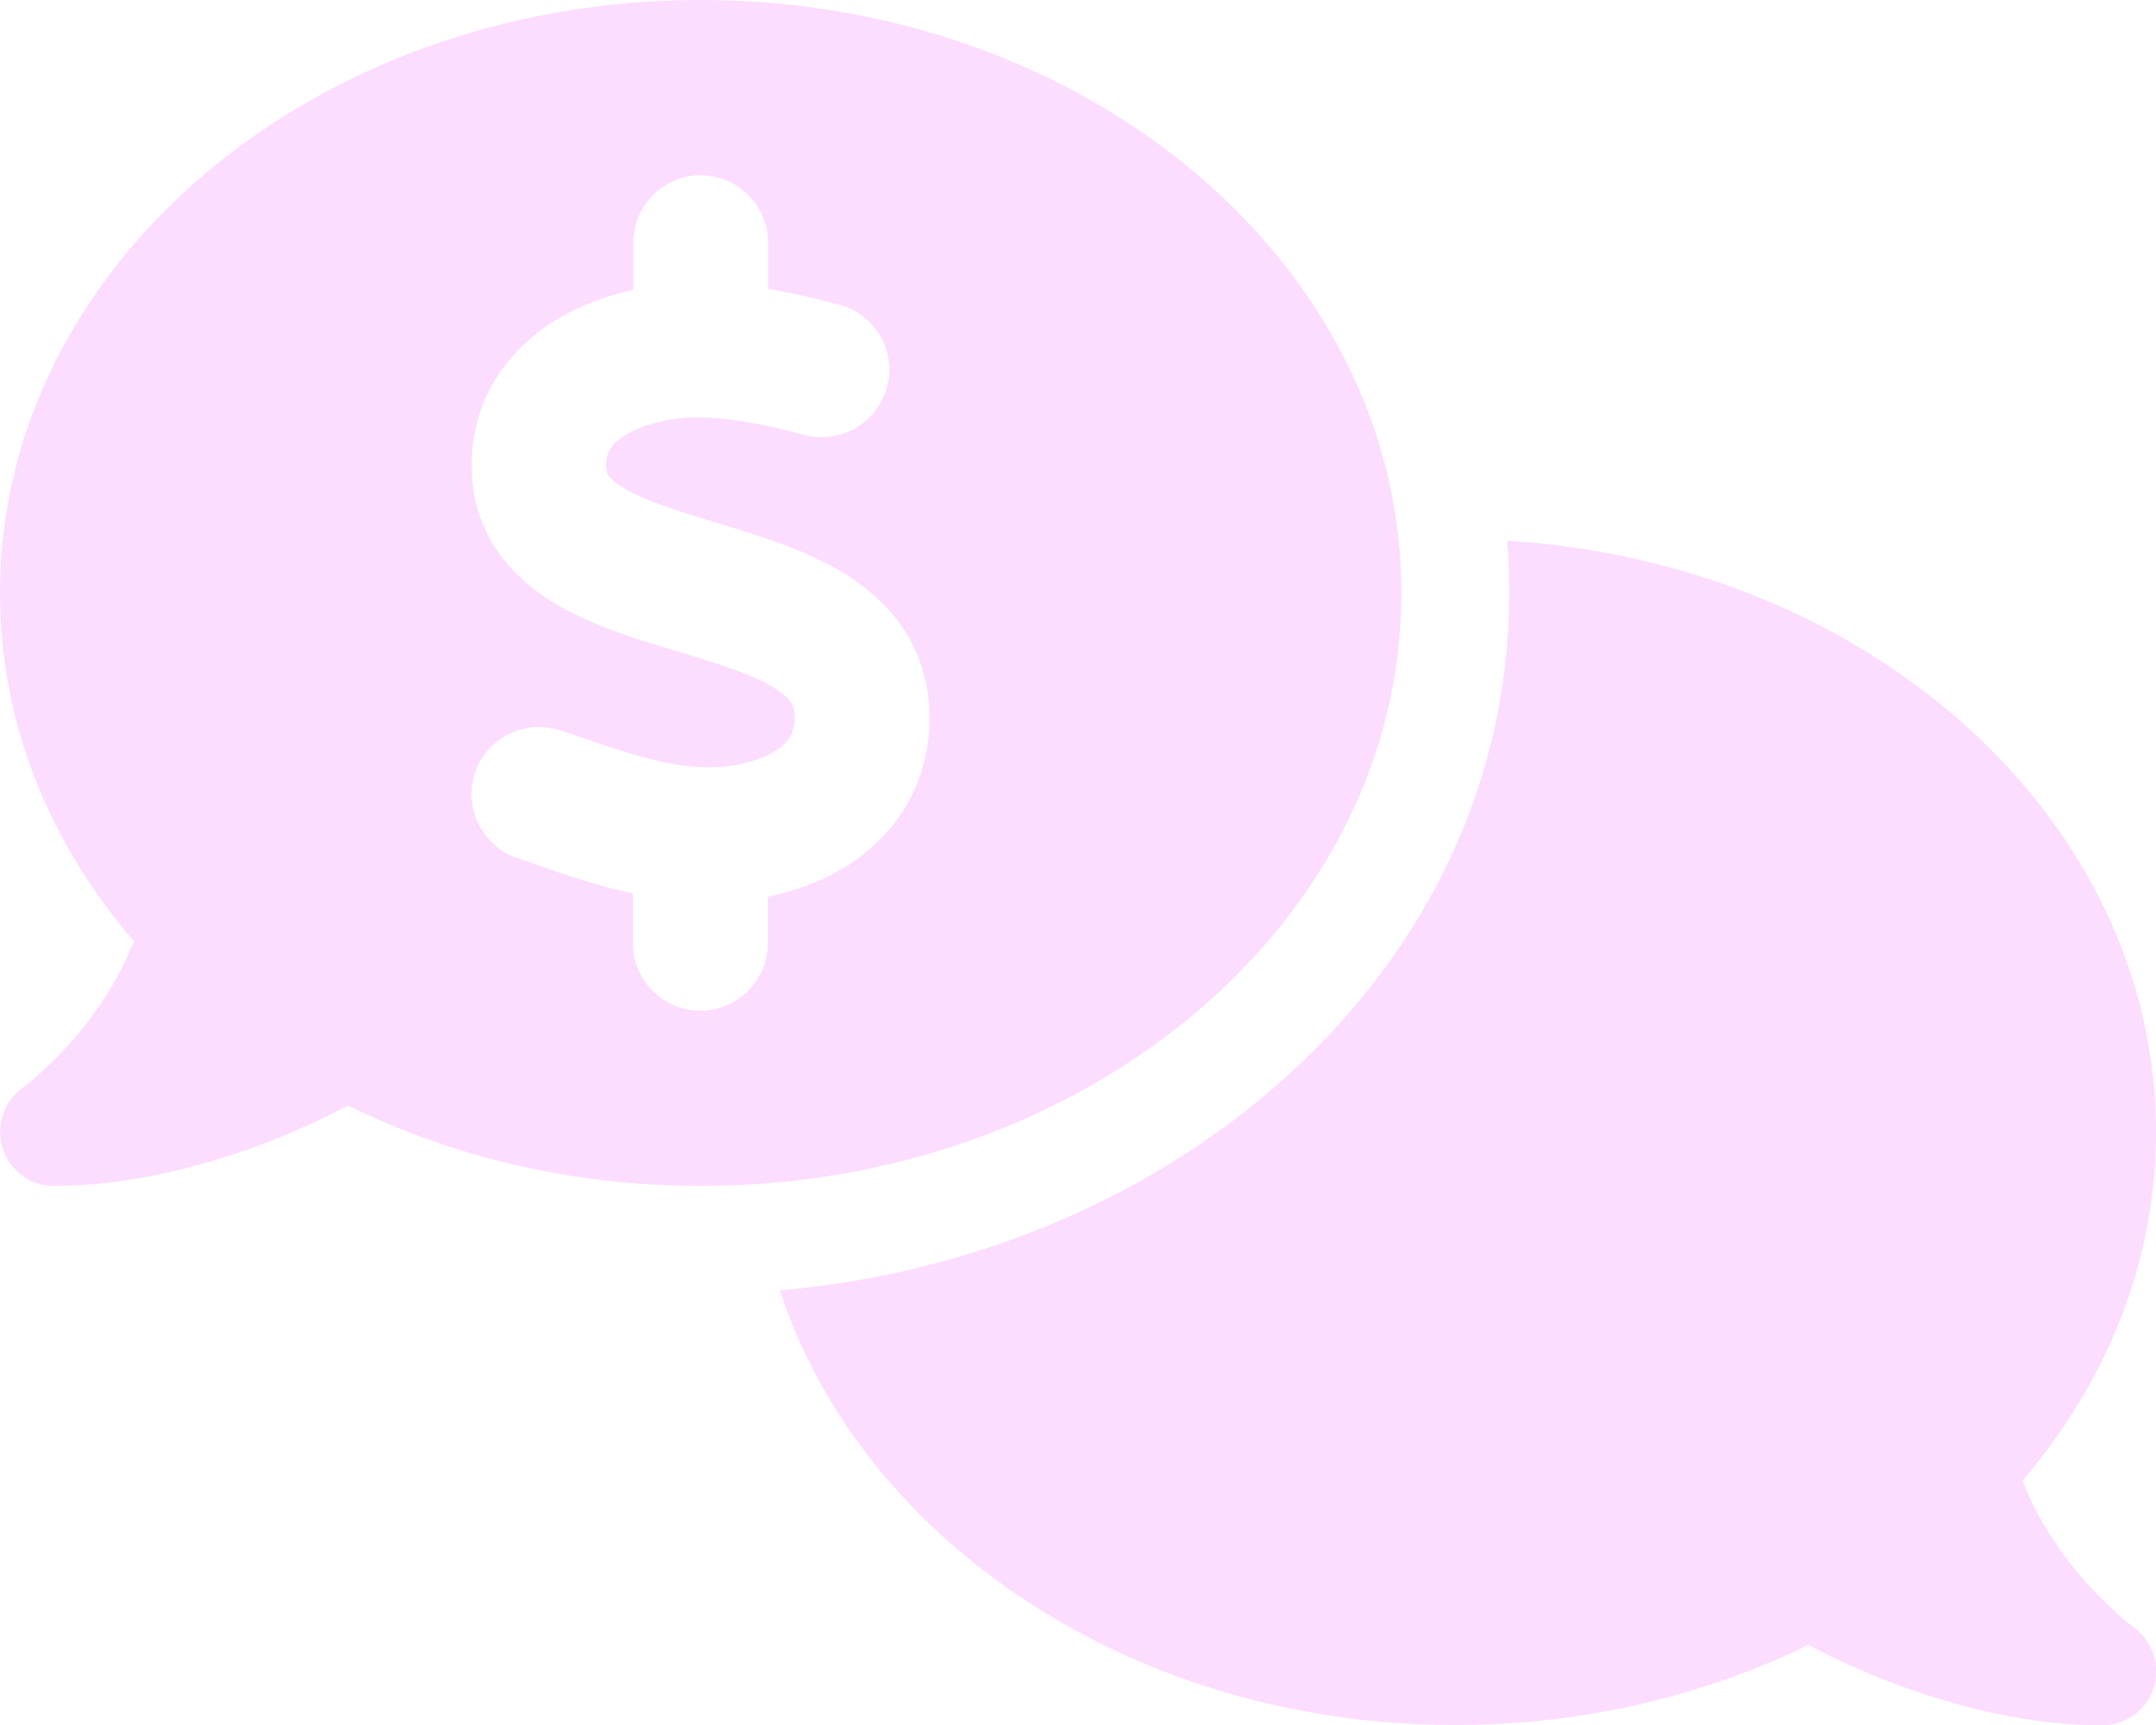 <svg width="65" height="52" viewBox="0 0 65 52" fill="none" xmlns="http://www.w3.org/2000/svg">
<g clip-path="url(#clip0_358_55)">
<path d="M42.25 17.875C42.25 27.747 32.794 35.75 21.125 35.75C17.245 35.75 13.62 34.866 10.491 33.323C9.73 33.729 8.866 34.125 7.932 34.48C6.073 35.181 3.839 35.75 1.625 35.75C0.924 35.75 0.295 35.293 0.081 34.623C-0.132 33.952 0.102 33.221 0.67 32.805L0.691 32.784C0.711 32.764 0.752 32.744 0.802 32.703C0.904 32.622 1.056 32.5 1.239 32.327C1.605 31.992 2.102 31.505 2.59 30.875C3.148 30.164 3.677 29.311 4.032 28.366C1.493 25.421 0 21.795 0 17.875C0 8.003 9.455 0 21.125 0C32.794 0 42.25 8.003 42.25 17.875ZM23.512 38.898C35.435 37.873 45.5 29.28 45.5 17.875C45.5 17.347 45.48 16.819 45.439 16.301C56.377 16.971 65 24.7 65 34.125C65 38.045 63.507 41.671 60.978 44.627C61.334 45.581 61.862 46.424 62.42 47.135C62.908 47.765 63.406 48.252 63.771 48.587C63.954 48.75 64.106 48.882 64.208 48.963C64.259 49.004 64.299 49.034 64.32 49.044L64.34 49.065C64.909 49.481 65.142 50.212 64.929 50.883C64.716 51.553 64.086 52.01 63.385 52.01C61.171 52.01 58.937 51.441 57.078 50.741C56.144 50.385 55.27 49.989 54.519 49.583C51.38 51.116 47.755 52 43.875 52C34.166 52 25.98 46.455 23.512 38.898ZM23.156 7.312C23.156 6.195 22.242 5.281 21.125 5.281C20.008 5.281 19.094 6.195 19.094 7.312V8.734C18.322 8.907 17.55 9.181 16.839 9.598C15.427 10.441 14.209 11.913 14.219 14.056C14.229 16.118 15.438 17.418 16.727 18.19C17.845 18.86 19.236 19.287 20.343 19.612L20.516 19.663C21.795 20.048 22.73 20.353 23.359 20.749C23.877 21.074 23.948 21.298 23.959 21.582C23.969 22.09 23.776 22.395 23.359 22.648C22.852 22.963 22.049 23.156 21.186 23.126C20.059 23.085 19.002 22.73 17.621 22.262C17.387 22.181 17.144 22.1 16.89 22.019C15.823 21.663 14.676 22.242 14.32 23.298C13.965 24.355 14.544 25.512 15.6 25.868C15.793 25.929 16.006 26 16.22 26.081C17.062 26.376 18.038 26.711 19.084 26.934V28.438C19.084 29.555 19.998 30.469 21.115 30.469C22.232 30.469 23.146 29.555 23.146 28.438V27.036C23.959 26.863 24.771 26.579 25.502 26.122C26.955 25.218 28.052 23.674 28.021 21.552C27.991 19.49 26.833 18.159 25.523 17.327C24.355 16.595 22.892 16.148 21.755 15.803L21.684 15.783C20.384 15.387 19.459 15.102 18.809 14.716C18.281 14.402 18.271 14.219 18.271 14.036C18.271 13.66 18.413 13.376 18.901 13.091C19.449 12.766 20.282 12.573 21.084 12.584C22.059 12.594 23.136 12.807 24.253 13.112C25.34 13.396 26.447 12.756 26.741 11.669C27.036 10.583 26.386 9.476 25.299 9.181C24.639 9.009 23.908 8.836 23.156 8.704V7.312Z" fill="#FCDCFF"/>
</g>
<defs>
<clipPath id="clip0_358_55">
<rect width="65" height="52" fill="white"/>
</clipPath>
</defs>
</svg>
